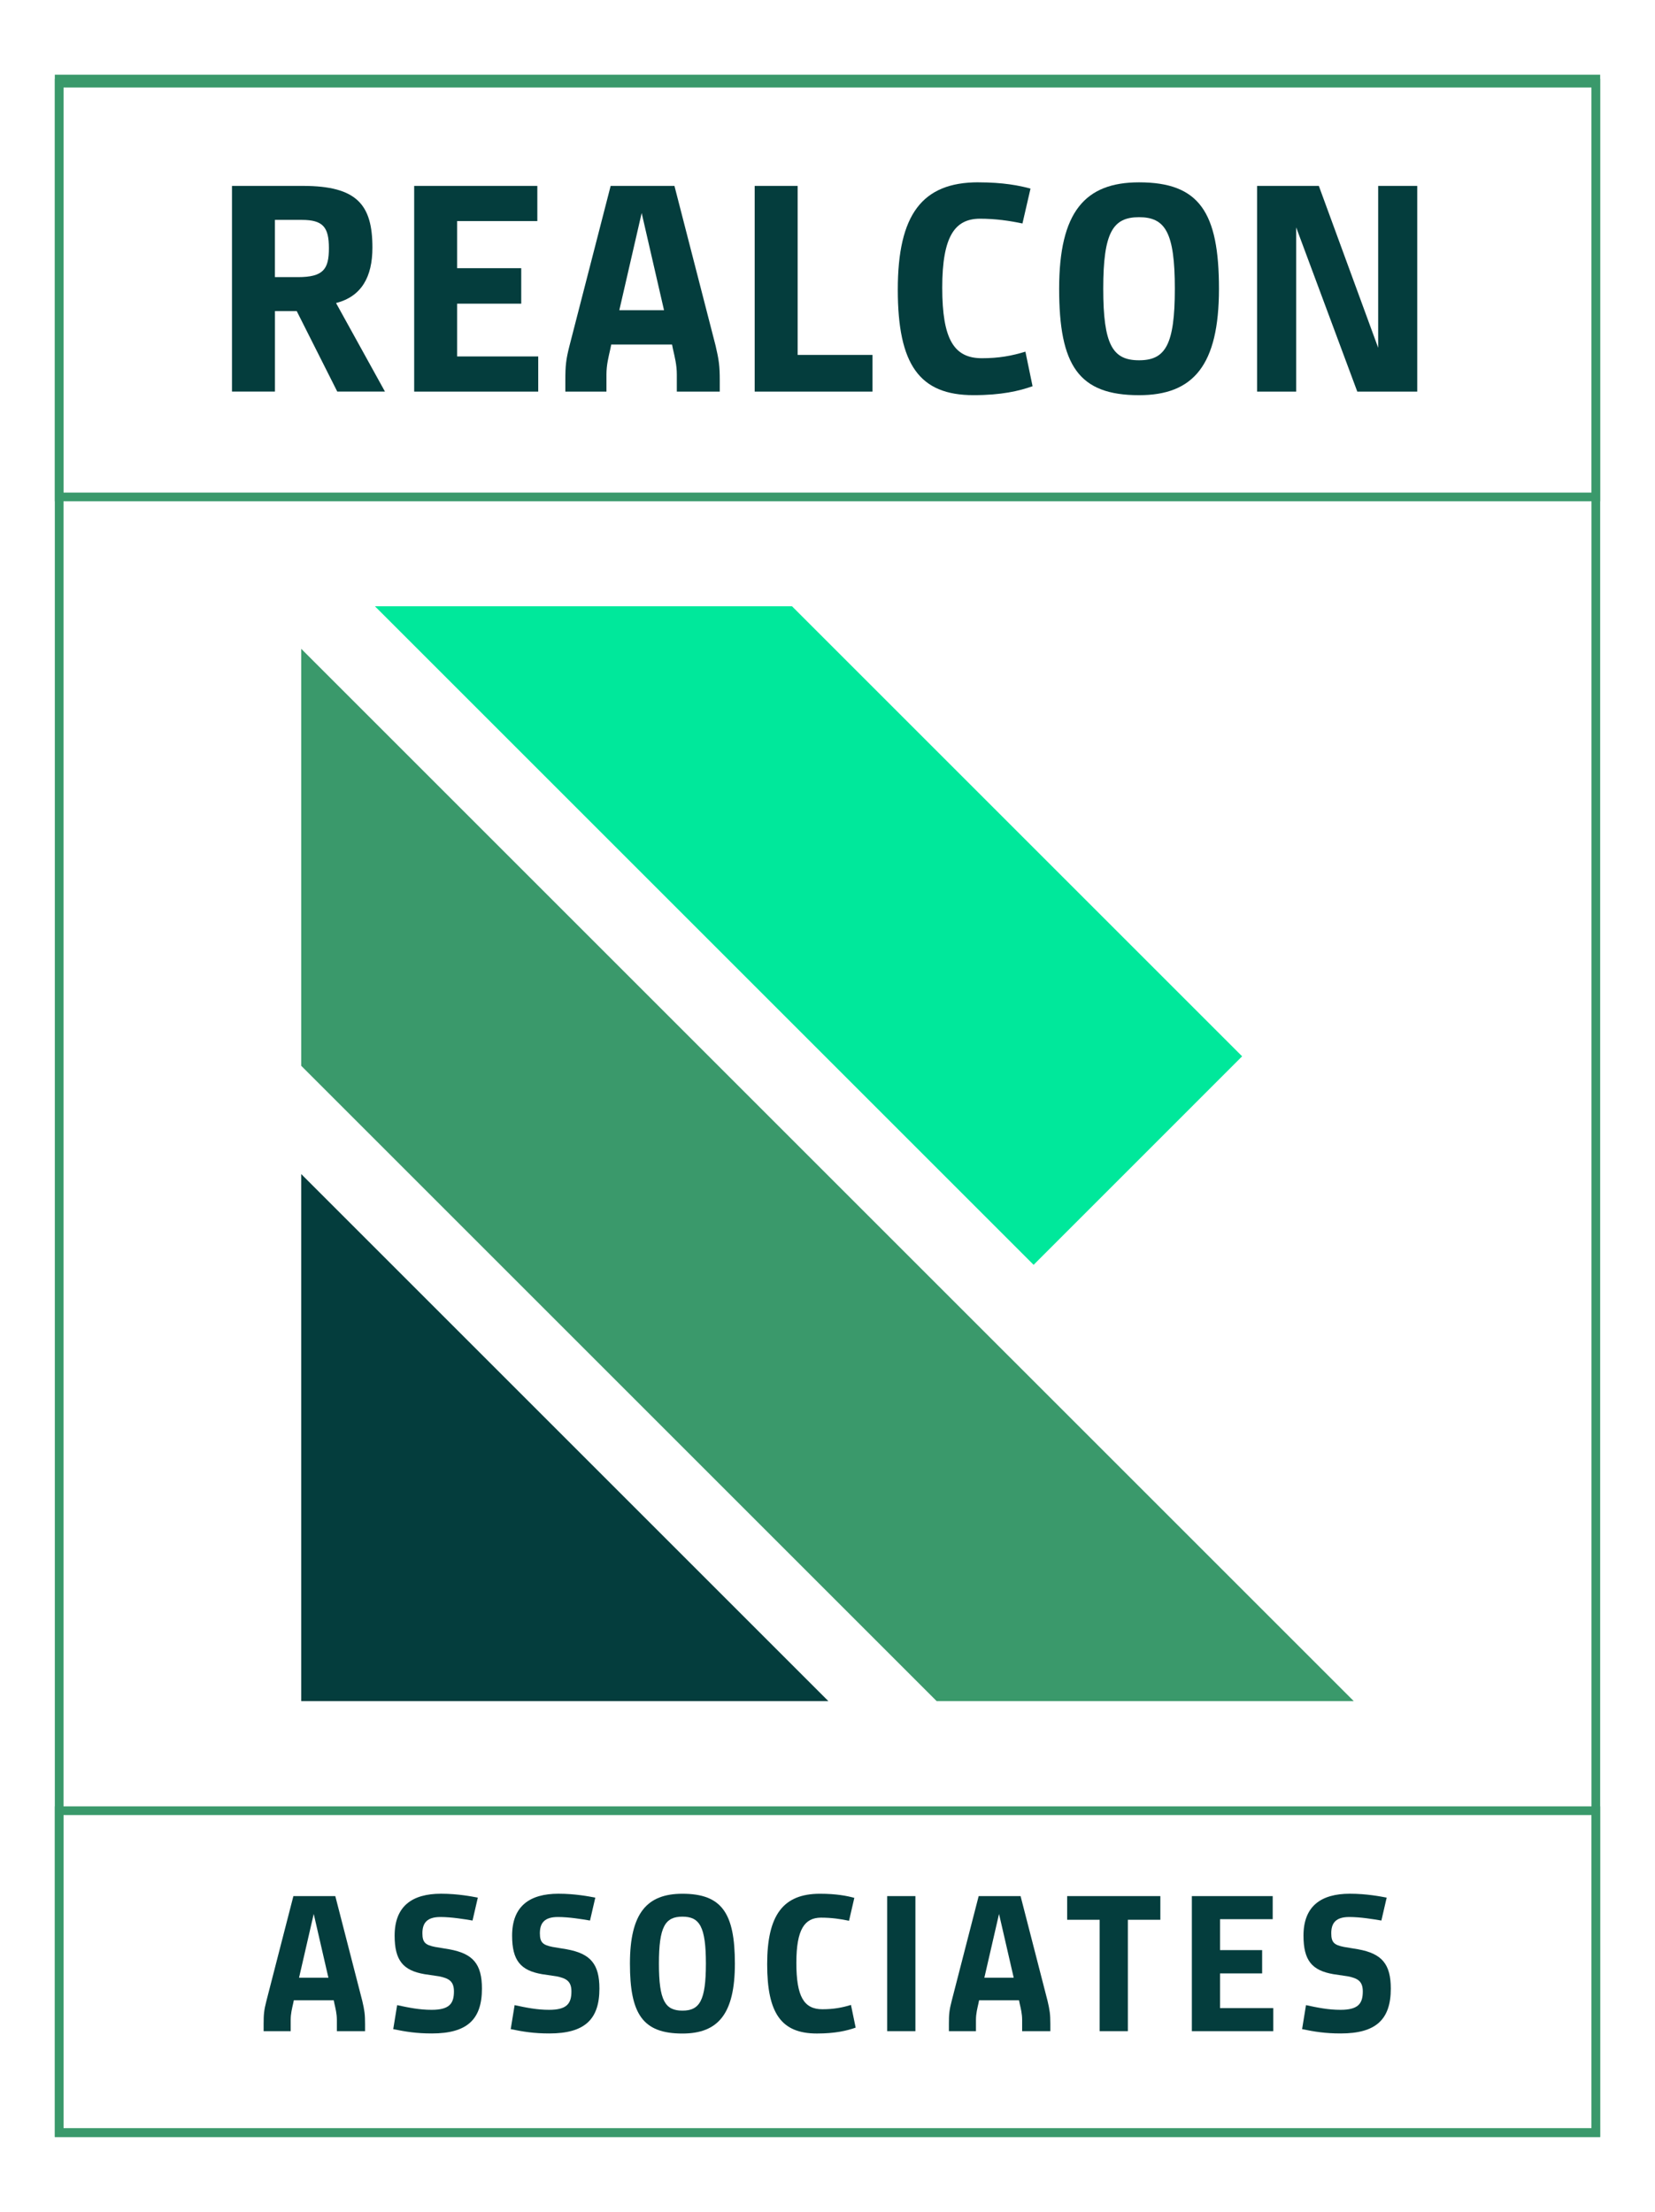<?xml version="1.0" encoding="UTF-8"?>
<svg id="Layer_2" data-name="Layer 2" xmlns="http://www.w3.org/2000/svg" viewBox="0 0 571.53 763.92">
  <defs>
    <style>
      .cls-1 {
        fill: #00e89b;
      }

      .cls-2 {
        fill: #3a996b;
      }

      .cls-3 {
        fill: #fff;
      }

      .cls-4 {
        fill: #043d3d;
      }
    </style>
  </defs>
  <g id="Layer_1-2" data-name="Layer 1">
    <g>
      <rect class="cls-3" width="571.53" height="763.92"/>
      <polygon class="cls-1" points="428.95 364.85 356.94 436.87 129.48 209.41 273.51 209.41 428.95 364.85"/>
      <polygon class="cls-2" points="467.5 587.56 323.46 587.56 173.35 437.45 104.03 368.13 104.03 224.1 317.38 437.45 467.5 587.56"/>
      <polygon class="cls-4" points="286.06 587.56 104.03 587.56 104.03 405.53 286.06 587.56"/>
      <g>
        <path class="cls-2" d="M552.6,738.11H18.93V25.81h533.67v712.31ZM21.93,735.11h527.67V28.81H21.93v706.31Z"/>
        <path class="cls-2" d="M552.6,173.14H18.93V27.23h533.67v145.91ZM21.93,170.14h527.67V30.23H21.93v139.91Z"/>
        <path class="cls-2" d="M552.6,738.11H18.93v-114.19h533.67v114.19ZM21.93,735.11h527.67v-108.19H21.93v108.19Z"/>
      </g>
      <g>
        <path class="cls-4" d="M80.11,135.26v-71.05h24.51c18.74,0,23.99,6.59,23.99,21.31,0,10.19-3.81,16.89-12.56,19.15l16.89,30.58h-16.47l-14-27.8h-7.52v27.8h-14.83ZM94.94,95.72h7.93c8.85,0,10.71-2.78,10.71-9.99s-1.96-9.78-9.37-9.78h-9.27v19.77Z"/>
        <path class="cls-4" d="M185.86,135.26h-42.83v-71.05h42.53v12.15h-27.7v16.27h22.14v12.25h-22.14v18.23h28.01v12.15Z"/>
        <path class="cls-4" d="M209.44,135.26h-14.21v-3.81c0-5.15.21-7.21,1.44-12.05l14.21-55.19h22.03l14.21,55.19c1.13,4.84,1.44,6.9,1.44,12.05v3.81h-14.83v-5.87c0-3.4-.72-6.08-1.34-8.85l-.31-1.54h-21l-.31,1.54c-.62,2.78-1.34,5.46-1.34,8.85v5.87ZM229.31,107.15l-7.72-33.57-7.72,33.57h15.45Z"/>
        <path class="cls-4" d="M260.62,64.21h14.83v58.38h25.84v12.67h-40.67v-71.05Z"/>
        <path class="cls-4" d="M337.85,62.98c8.65,0,14.21,1.13,18.02,2.16l-2.78,12.05c-4.43-.93-9.16-1.65-14.83-1.65-8.44.1-12.87,5.97-12.87,23.79s4.02,24.4,13.69,24.4c5.87,0,10.3-.82,15.03-2.27l2.47,11.94c-4.63,1.65-10.81,3.09-20.39,3.09-18.64,0-26.15-10.5-26.15-36.45s8.44-37.07,27.8-37.07Z"/>
        <path class="cls-4" d="M393.35,62.98c20.8,0,27.6,10.3,27.6,36.76s-8.86,36.76-27.6,36.76c-20.9,0-27.59-10.3-27.59-36.76s8.86-36.76,27.59-36.76ZM393.35,75.02c-9.06,0-12.36,5.25-12.36,24.71s3.29,24.71,12.36,24.71,12.36-5.25,12.36-24.71-3.29-24.71-12.36-24.71Z"/>
        <path class="cls-4" d="M455.44,64.21l20.49,55.91v-55.91h13.49v71.05h-20.7l-21.11-56.73v56.73h-13.49v-71.05h21.31Z"/>
      </g>
      <g>
        <path class="cls-4" d="M100.37,701.56h-9.33v-2.5c0-3.38.14-4.73.95-7.91l9.33-36.24h14.47l9.33,36.24c.74,3.18.95,4.53.95,7.91v2.5h-9.74v-3.85c0-2.23-.47-3.99-.88-5.81l-.2-1.01h-13.79l-.2,1.01c-.41,1.83-.88,3.58-.88,5.81v3.85ZM113.41,683.11l-5.07-22.04-5.07,22.04h10.14Z"/>
        <path class="cls-4" d="M137.15,692.57c4.06.88,7.71,1.62,11.9,1.62,6.15,0,7.71-2.16,7.71-6.36,0-3.52-1.76-4.53-5.14-5.21l-5-.74c-7.37-1.28-10.34-4.67-10.34-13.32,0-10.14,6.02-14.47,16.02-14.47,5.81,0,10.61.95,12.71,1.35l-1.83,7.91c-2.77-.47-7.3-1.22-11.09-1.22-4.67,0-6.22,2.1-6.22,5.61,0,3.18,1.01,4.06,4.4,4.73l4.87.81c8.25,1.49,11.29,5.14,11.29,13.59,0,10.68-5.14,15.48-17.31,15.48-5.34,0-9.06-.61-13.32-1.49l1.35-8.32Z"/>
        <path class="cls-4" d="M177.72,692.57c4.06.88,7.71,1.62,11.9,1.62,6.15,0,7.71-2.16,7.71-6.36,0-3.52-1.76-4.53-5.14-5.21l-5-.74c-7.37-1.28-10.34-4.67-10.34-13.32,0-10.14,6.02-14.47,16.02-14.47,5.81,0,10.61.95,12.71,1.35l-1.83,7.91c-2.77-.47-7.3-1.22-11.09-1.22-4.67,0-6.22,2.1-6.22,5.61,0,3.18,1.01,4.06,4.4,4.73l4.87.81c8.25,1.49,11.29,5.14,11.29,13.59,0,10.68-5.14,15.48-17.31,15.48-5.34,0-9.06-.61-13.32-1.49l1.35-8.32Z"/>
        <path class="cls-4" d="M235.66,654.1c13.66,0,18.12,6.76,18.12,24.14s-5.81,24.14-18.12,24.14c-13.72,0-18.12-6.76-18.12-24.14s5.82-24.14,18.12-24.14ZM235.66,662.01c-5.95,0-8.11,3.45-8.11,16.23s2.16,16.23,8.11,16.23,8.11-3.45,8.11-16.23-2.16-16.23-8.11-16.23Z"/>
        <path class="cls-4" d="M283.2,654.1c5.68,0,9.33.74,11.83,1.42l-1.83,7.91c-2.91-.61-6.02-1.08-9.74-1.08-5.54.07-8.45,3.92-8.45,15.62s2.64,16.02,8.99,16.02c3.85,0,6.76-.54,9.87-1.49l1.62,7.84c-3.04,1.08-7.1,2.03-13.39,2.03-12.24,0-17.17-6.9-17.17-23.93s5.54-24.34,18.25-24.34Z"/>
        <path class="cls-4" d="M316.12,654.91v46.65h-9.74v-46.65h9.74Z"/>
        <path class="cls-4" d="M337.02,701.56h-9.33v-2.5c0-3.38.13-4.73.95-7.91l9.33-36.24h14.47l9.33,36.24c.74,3.18.95,4.53.95,7.91v2.5h-9.74v-3.85c0-2.23-.47-3.99-.88-5.81l-.2-1.01h-13.79l-.2,1.01c-.41,1.83-.88,3.58-.88,5.81v3.85ZM350.07,683.11l-5.07-22.04-5.07,22.04h10.14Z"/>
        <path class="cls-4" d="M368.53,663.09v-8.18h32.18v8.18h-11.22v38.47h-9.74v-38.47h-11.22Z"/>
        <path class="cls-4" d="M439.72,701.56h-28.13v-46.65h27.92v7.98h-18.19v10.68h14.54v8.05h-14.54v11.97h18.39v7.98Z"/>
        <path class="cls-4" d="M451.01,692.57c4.06.88,7.71,1.62,11.9,1.62,6.15,0,7.71-2.16,7.71-6.36,0-3.52-1.76-4.53-5.14-5.21l-5-.74c-7.37-1.28-10.34-4.67-10.34-13.32,0-10.14,6.02-14.47,16.02-14.47,5.81,0,10.61.95,12.71,1.35l-1.83,7.91c-2.77-.47-7.3-1.22-11.09-1.22-4.67,0-6.22,2.1-6.22,5.61,0,3.18,1.01,4.06,4.4,4.73l4.87.81c8.25,1.49,11.29,5.14,11.29,13.59,0,10.68-5.14,15.48-17.31,15.48-5.34,0-9.06-.61-13.32-1.49l1.35-8.32Z"/>
      </g>
    </g>
  </g>
</svg>